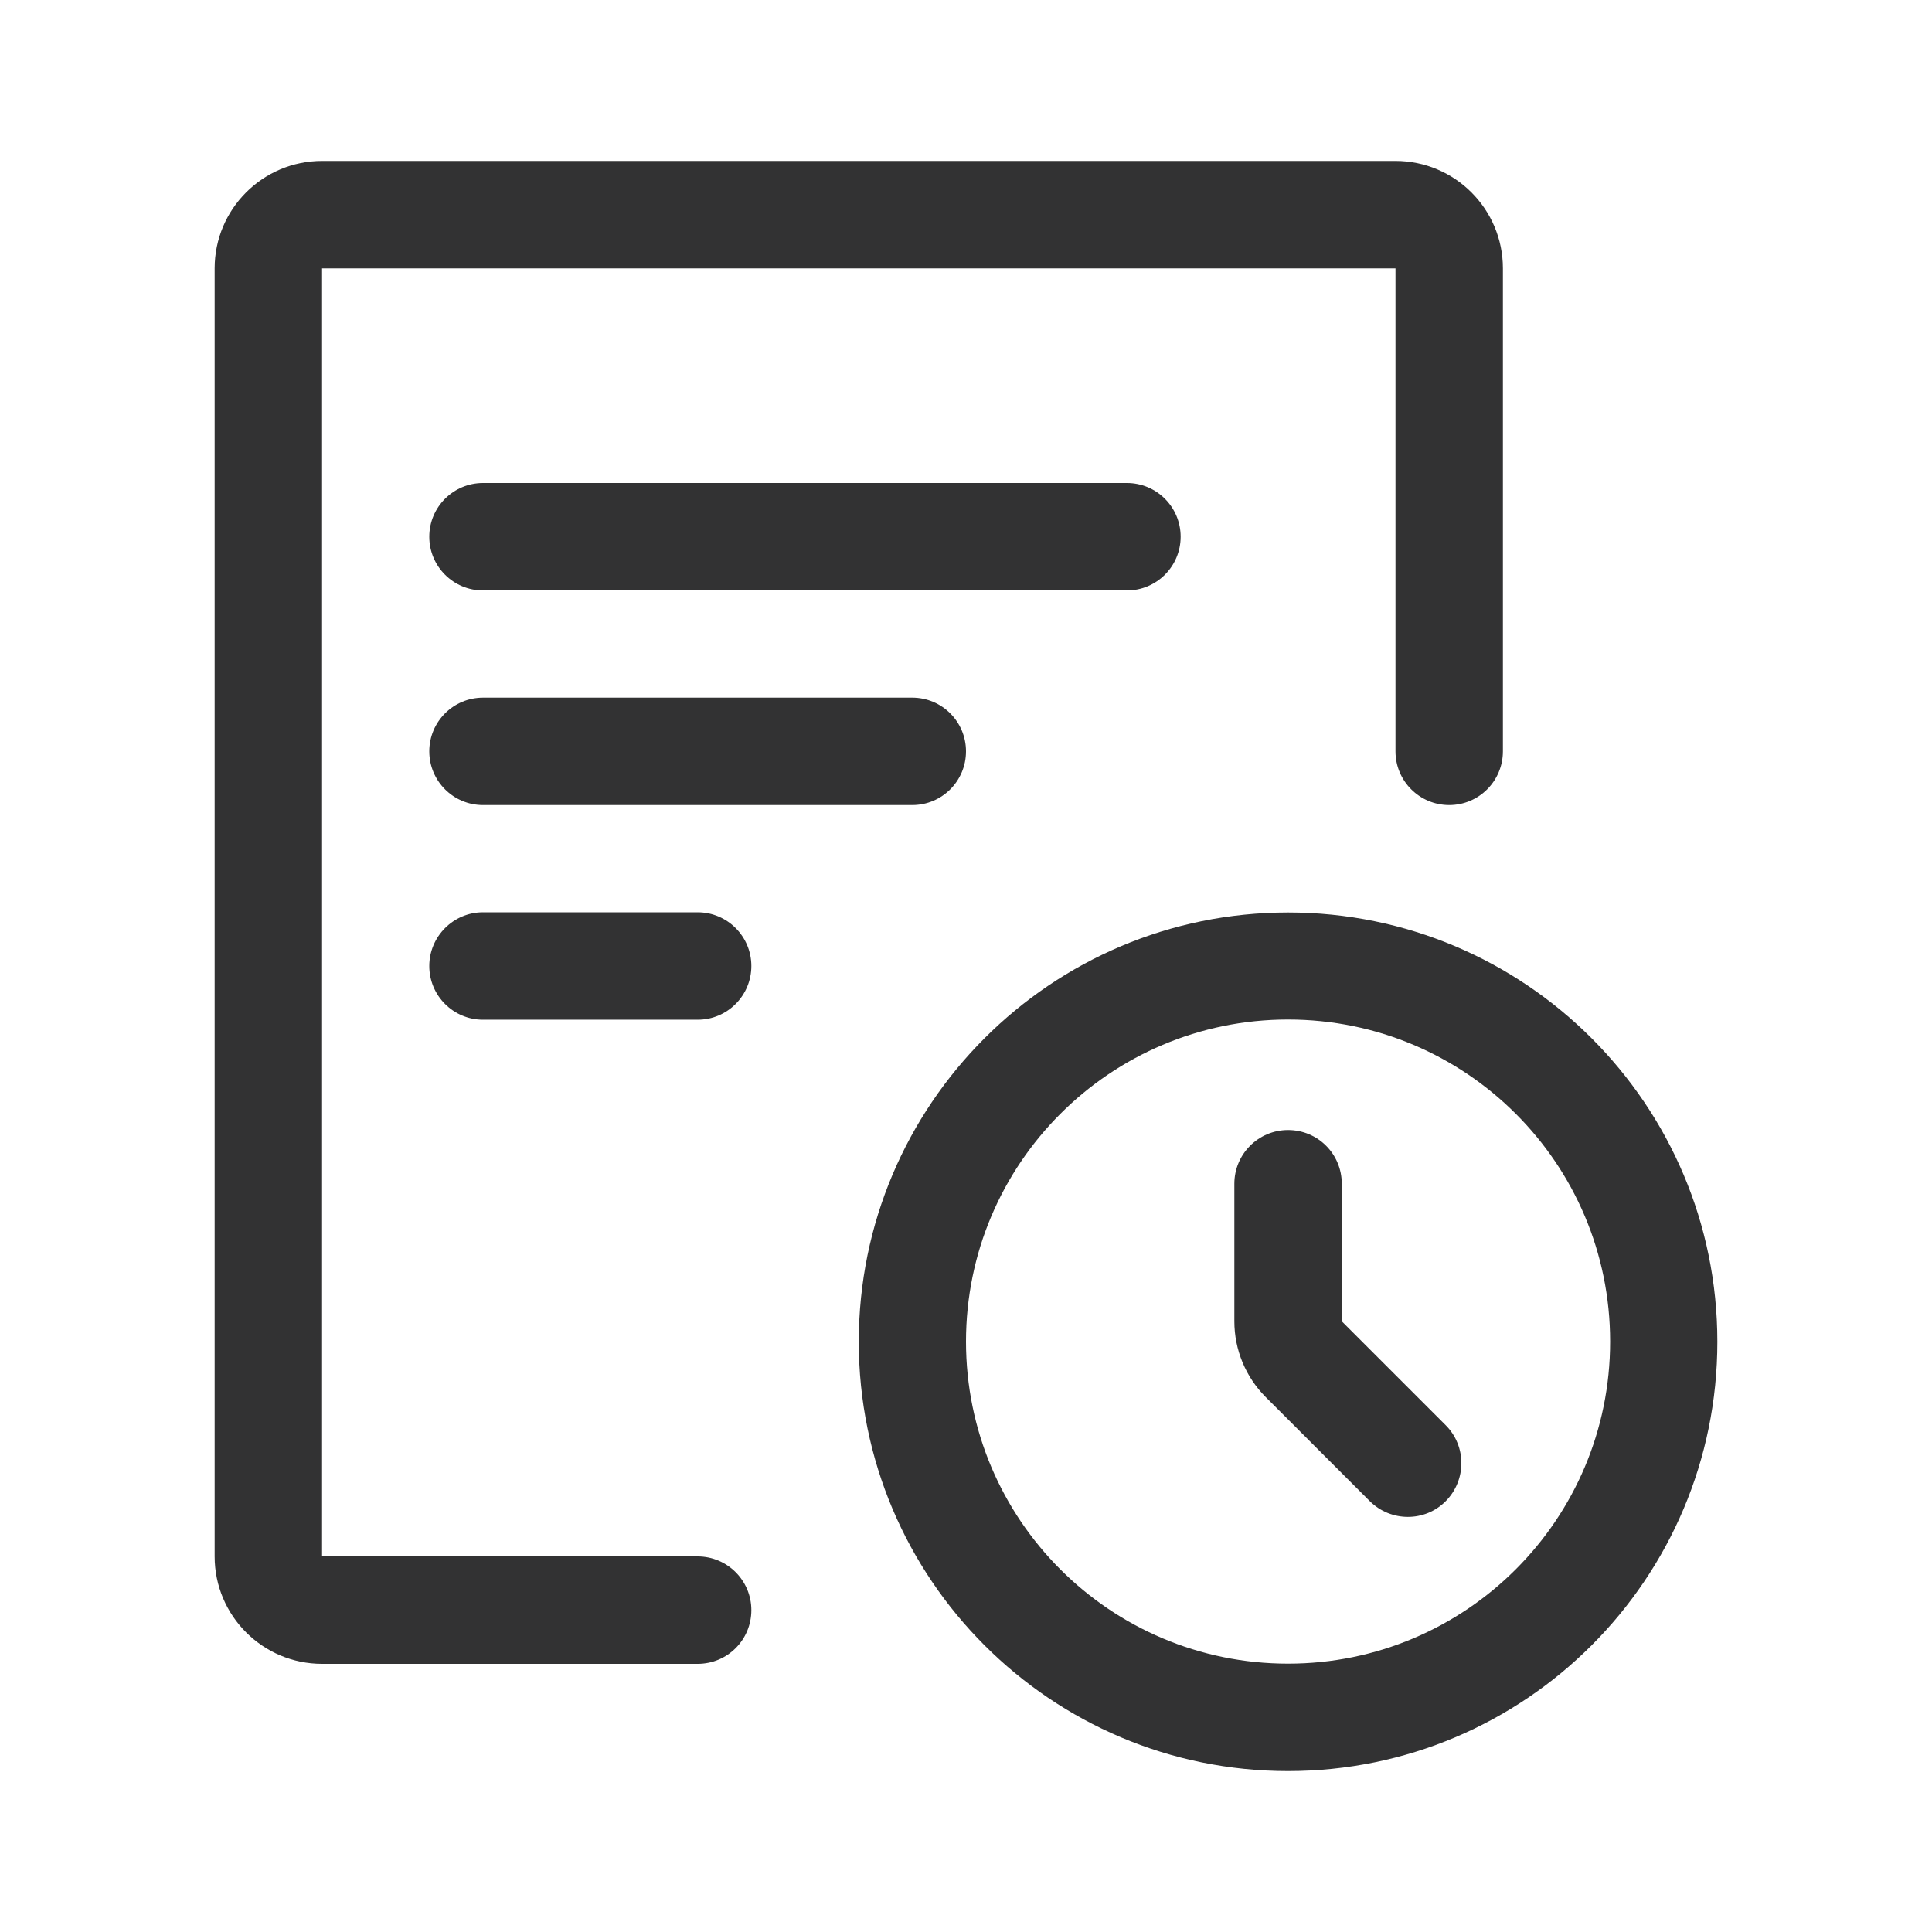 <?xml version="1.0" standalone="no"?><!DOCTYPE svg PUBLIC "-//W3C//DTD SVG 1.1//EN" "http://www.w3.org/Graphics/SVG/1.1/DTD/svg11.dtd"><svg t="1573524316711" class="icon" viewBox="0 0 1024 1024" version="1.1" xmlns="http://www.w3.org/2000/svg" p-id="961" xmlns:xlink="http://www.w3.org/1999/xlink" width="200" height="200"><defs><style type="text/css"></style></defs><path d="M170.701 85.299h568.934c31.437 0 56.934 25.498 56.934 56.934v256c0 15.667-12.698 28.467-28.467 28.467-15.667 0-28.467-12.698-28.467-28.467v-256H170.701v682.701h199.066c15.667 0 28.467 12.698 28.467 28.467s-12.698 28.467-28.467 28.467H170.701c-31.437 0-56.934-25.498-56.934-56.934V142.234c0-31.437 25.498-56.934 56.934-56.934z" fill="#323233" p-id="962"></path><path d="M682.701 881.766c94.208 0 170.701-76.39 170.701-170.701s-76.39-170.701-170.701-170.701S512 616.858 512 711.066c0 94.31 76.39 170.701 170.701 170.701z m0 56.934c-125.645 0-227.533-101.888-227.533-227.533S557.056 483.635 682.701 483.635s227.533 101.888 227.533 227.533-101.888 227.533-227.533 227.533z" fill="#323233" p-id="963"></path><path d="M654.234 627.405c0-15.667 12.698-28.467 28.467-28.467s28.467 12.698 28.467 28.467v72.909l55.091 55.091c11.059 11.059 11.059 29.082 0 40.243s-29.082 11.059-40.243 0l-55.091-55.091c-10.65-10.65-16.691-25.088-16.691-40.243v-72.909z" fill="#323233" p-id="964"></path><path d="M256 256h341.299c15.667 0 28.467 12.698 28.467 28.467 0 15.667-12.698 28.467-28.467 28.467H256c-15.667 0-28.467-12.698-28.467-28.467S240.333 256 256 256z m0 113.766h227.533c15.667 0 28.467 12.698 28.467 28.467 0 15.667-12.698 28.467-28.467 28.467H256c-15.667 0-28.467-12.698-28.467-28.467s12.8-28.467 28.467-28.467z m0 113.766h113.766c15.667 0 28.467 12.698 28.467 28.467 0 15.667-12.698 28.467-28.467 28.467H256c-15.667 0-28.467-12.698-28.467-28.467 0-15.667 12.8-28.467 28.467-28.467z" fill="#323233" p-id="965"></path></svg>